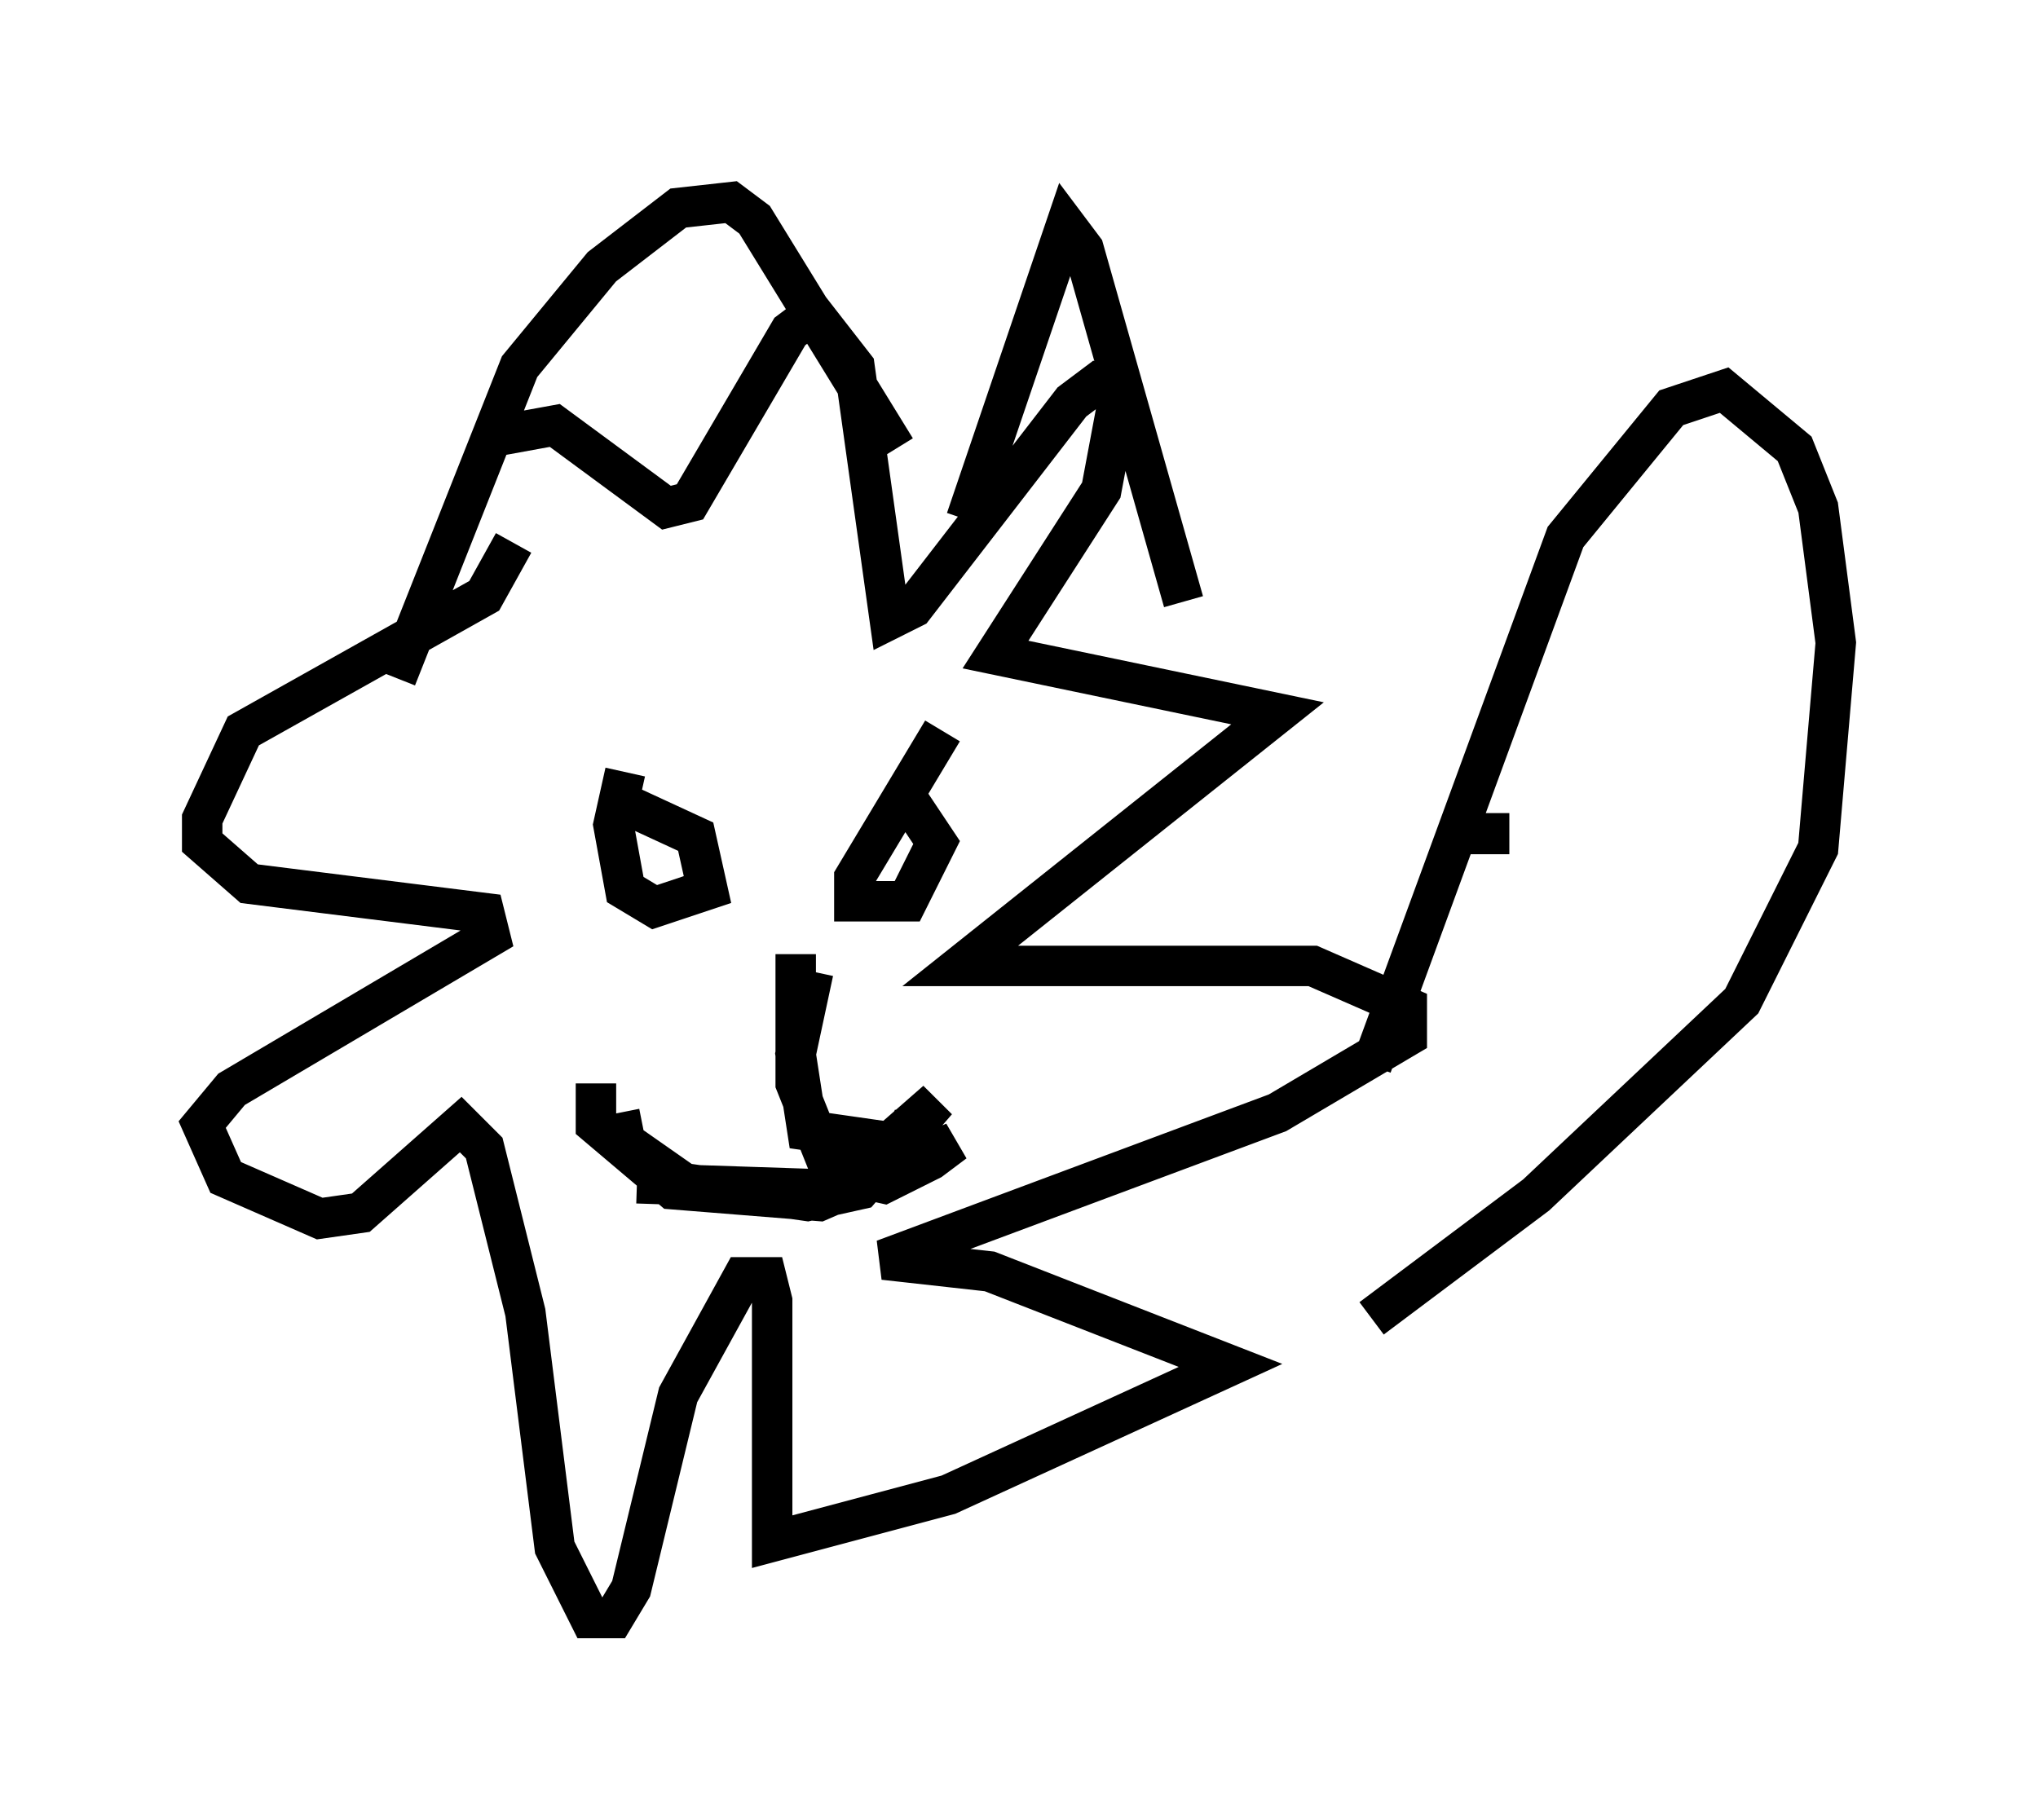 <?xml version="1.0" encoding="utf-8" ?>
<svg baseProfile="full" height="45.006" version="1.1" width="50.38" xmlns="http://www.w3.org/2000/svg" xmlns:ev="http://www.w3.org/2001/xml-events" xmlns:xlink="http://www.w3.org/1999/xlink"><defs /><rect fill="white" height="45.006" width="50.38" x="0" y="0" /><path d="M12.117, 15.022 m0.0, -4.212 l1.598, -0.291 2.76, 2.034 l0.581, -0.145 2.469, -4.212 l0.581, -0.436 1.017, 1.307 l0.872, 6.246 0.581, -0.291 l3.922, -5.084 0.581, -0.436 l0.581, 0.291 -0.436, 2.324 l-2.615, 4.067 6.972, 1.453 l-7.844, 6.246 8.715, 0.0 l2.324, 1.017 0.0, 0.726 l-3.196, 1.888 -9.732, 3.631 l2.615, 0.291 5.955, 2.324 l-6.972, 3.196 -4.358, 1.162 l0.0, -5.955 -0.145, -0.581 l-0.581, 0.0 -1.598, 2.905 l-1.162, 4.793 -0.436, 0.726 l-0.581, 0.0 -0.872, -1.743 l-0.726, -5.81 -1.017, -4.067 l-0.581, -0.581 -2.469, 2.179 l-1.017, 0.145 -2.324, -1.017 l-0.581, -1.307 0.726, -0.872 l6.391, -3.777 -0.145, -0.581 l-5.81, -0.726 -1.162, -1.017 l0.0, -0.581 1.017, -2.179 l5.955, -3.341 0.726, -1.307 m5.229, 5.374 l0.0, 0.0 m-2.469, 0.291 l-0.291, 1.307 0.291, 1.598 l0.726, 0.436 1.307, -0.436 l-0.291, -1.307 -1.888, -0.872 m7.989, -1.743 l-2.179, 3.631 0.0, 0.581 l1.307, 0.0 0.726, -1.453 l-0.872, -1.307 m-6.536, 9.732 l4.358, 0.145 2.034, -0.872 l0.436, -0.872 m-2.469, -3.631 l-0.436, 2.034 0.291, 1.888 l2.034, 0.291 1.162, -1.017 l-1.888, 2.179 -1.307, 0.291 l-3.05, -0.436 -1.453, -1.017 l-0.145, -0.726 m4.358, -3.922 l0.0, 3.196 0.872, 2.179 l1.307, 0.291 1.162, -0.581 l0.581, -0.436 -3.341, 1.453 l-3.631, -0.291 -1.888, -1.598 l0.0, -1.017 m9.151, -13.944 l2.469, -7.263 0.436, 0.581 l2.469, 8.715 m-7.117, -3.777 l-3.486, -5.665 -0.581, -0.436 l-1.307, 0.145 -1.888, 1.453 l-2.034, 2.469 -3.05, 7.698 m24.112, 9.587 l4.793, -13.073 2.615, -3.196 l1.307, -0.436 1.743, 1.453 l0.581, 1.453 0.436, 3.341 l-0.436, 5.084 -1.888, 3.777 l-5.084, 4.793 -4.067, 3.05 m2.905, -12.492 l0.0, 1.017 " fill="none" stroke="black" stroke-width="1" /></svg>